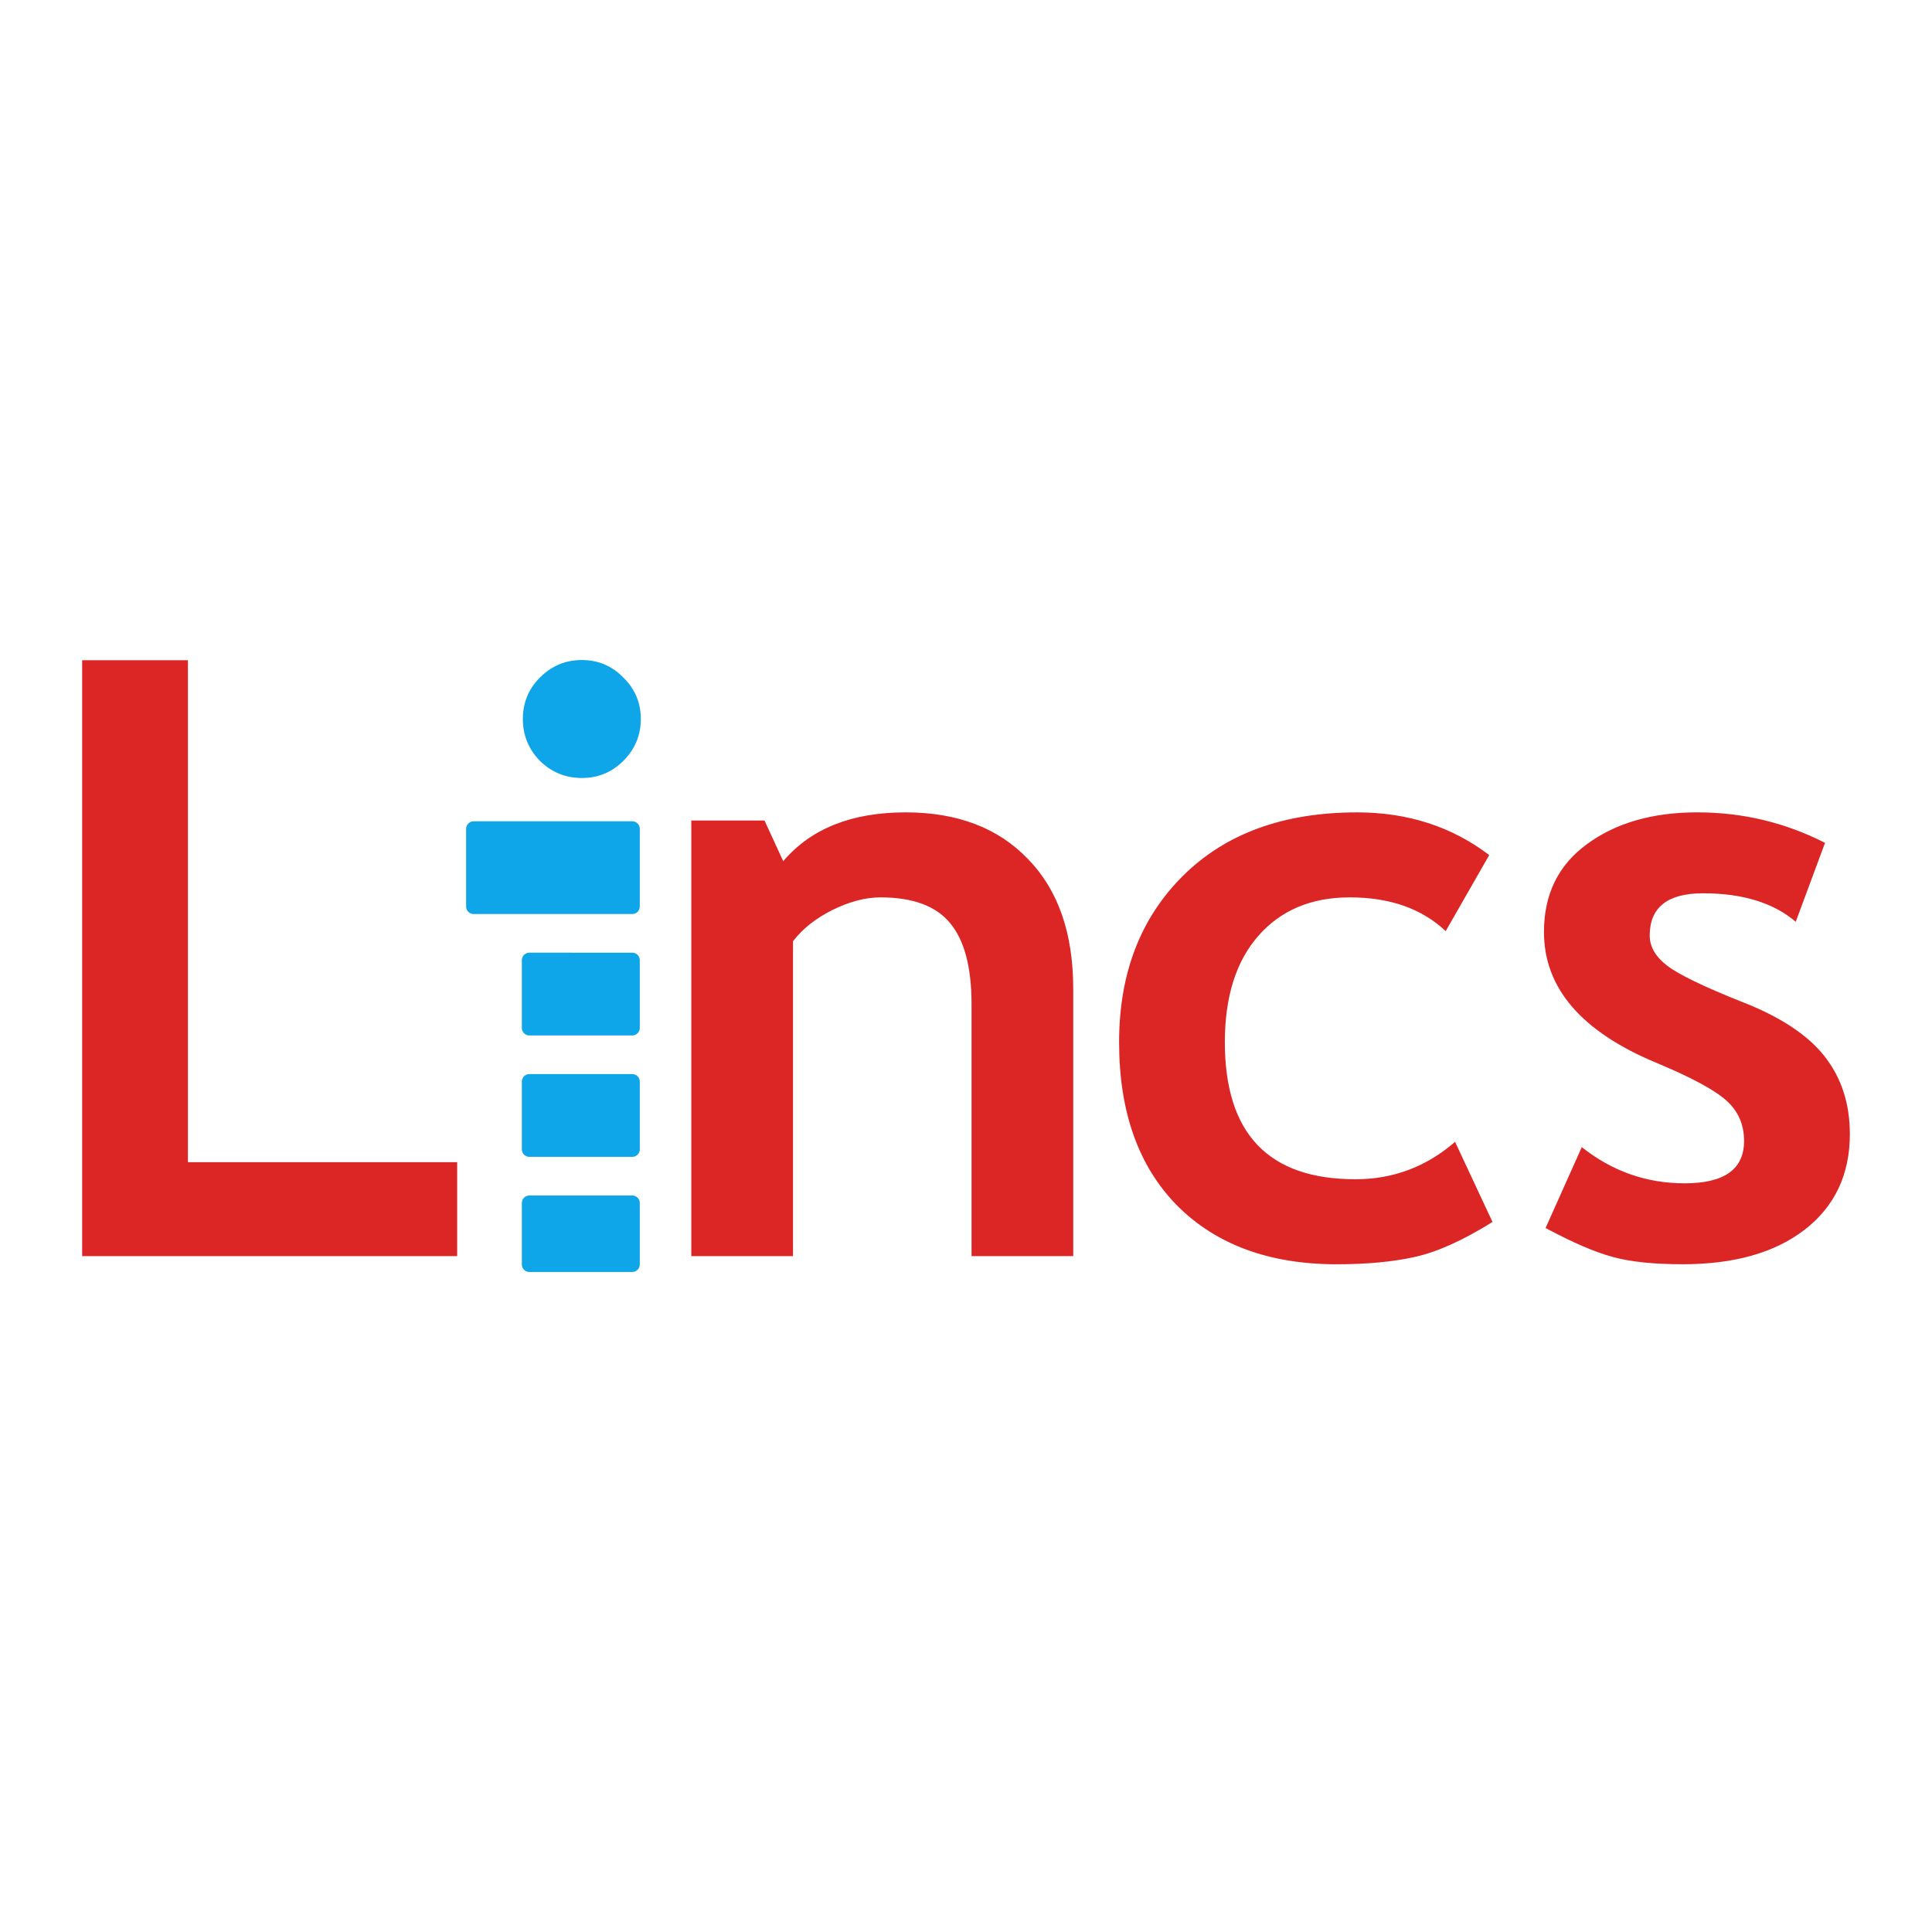 <?xml version="1.0" encoding="UTF-8" standalone="no"?>
<!-- Created with Inkscape (http://www.inkscape.org/) -->

<svg
   width="180mm"
   height="180mm"
   viewBox="0 0 180 180"
   version="1.1"
   id="svg1"
   sodipodi:docname="Lincs-logo.svg"
   inkscape:version="1.3 (0e150ed6c4, 2023-07-21)"
   xmlns:inkscape="http://www.inkscape.org/namespaces/inkscape"
   xmlns:sodipodi="http://sodipodi.sourceforge.net/DTD/sodipodi-0.dtd"
   xmlns="http://www.w3.org/2000/svg"
   xmlns:svg="http://www.w3.org/2000/svg">
  <rect x="0" y="0" width="180" height="180" fill="#333333" stroke="none"/>
  <sodipodi:namedview
     id="namedview1"
     pagecolor="#ffffff"
     bordercolor="#000000"
     borderopacity="0.25"
     inkscape:showpageshadow="2"
     inkscape:pageopacity="0.0"
     inkscape:pagecheckerboard="0"
     inkscape:deskcolor="#d1d1d1"
     inkscape:document-units="mm"
     inkscape:zoom="0.25197127"
     inkscape:cx="-424.65159"
     inkscape:cy="567.52502"
     inkscape:window-width="1920"
     inkscape:window-height="1009"
     inkscape:window-x="-8"
     inkscape:window-y="-8"
     inkscape:window-maximized="1"
     inkscape:current-layer="layer1">
    <inkscape:page
       x="-290.304"
       y="200.56"
       width="180"
       height="180"
       id="page22"
       margin="0"
       bleed="0"
       inkscape:export-filename="Page 5.png"
       inkscape:export-xdpi="96"
       inkscape:export-ydpi="96" />
    <inkscape:page
       x="-290.304"
       y="0"
       width="180"
       height="180"
       id="page23"
       margin="0"
       bleed="0" />
    <inkscape:page
       x="-290.304"
       y="413.996"
       width="180"
       height="180"
       id="page24"
       margin="0"
       bleed="0" />
    <inkscape:page
       x="0"
       y="413.996"
       width="180"
       height="177.458"
       id="page25"
       margin="0"
       bleed="0" />
    <inkscape:page
       x="0"
       y="0"
       width="180"
       height="180"
       id="page26"
       margin="0"
       bleed="0" />
    <inkscape:page
       x="0"
       y="200.56"
       width="180"
       height="180"
       id="page27" />
    <inkscape:page
       x="-290.304"
       y="-208.436"
       width="180"
       height="180"
       id="page28"
       margin="0"
       bleed="0" />
    <inkscape:page
       x="2.1"
       y="-208.436"
       width="180"
       height="180"
       id="page29"
       margin="0"
       bleed="0" />
  </sodipodi:namedview>
  <defs
     id="defs1" />
  <g
     inkscape:label="Layer 1"
     inkscape:groupmode="layer"
     id="layer1"
     transform="translate(248.373,219.461)">
    <g
       id="g24"
       transform="translate(0.518,3.572)"
       style="stroke:none">
      <rect
         style="fill:#facc15;fill-opacity:1;stroke:none;stroke-width:1.4;stroke-linecap:round;stroke-linejoin:round;stroke-dasharray:none;stroke-opacity:1;paint-order:markers fill stroke"
         id="rect24"
         width="180"
         height="180"
         x="-539.196"
         y="-22.473" />
      <path
         style="font-weight:bold;font-size:77.611px;font-family:'Trebuchet MS';-inkscape-font-specification:'Trebuchet MS Bold';letter-spacing:-0.661px;word-spacing:0px;fill:#22c55e;fill-opacity:1;stroke:none;stroke-width:0.265;stroke-dasharray:none;stroke-opacity:1"
         d="m -531.541,94.557 v -33.999 -21.519 h 9.853 v 46.764 h 25.087 v 8.754 h -14.27 z m 82.863,0 v -23.458 c 0,-3.461 -0.67,-5.988 -2.008,-7.579 -1.314,-1.592 -3.474,-2.387 -6.48,-2.387 -1.39,0 -2.88,0.392 -4.472,1.175 -1.566,0.783 -2.792,1.756 -3.676,2.918 v 29.332 h -9.474 v -40.587 h 6.821 l 1.743,3.79 c 2.577,-3.032 6.379,-4.548 11.407,-4.548 4.825,0 8.628,1.453 11.407,4.358 2.804,2.88 4.206,6.91 4.206,12.089 v 24.898 z m 48.231,-37.895 -4.055,7.087 c -2.223,-2.097 -5.204,-3.145 -8.943,-3.145 -3.587,0 -6.43,1.2 -8.527,3.6 -2.072,2.375 -3.107,5.672 -3.107,9.891 0,8.514 4.055,12.771 12.165,12.771 3.512,0 6.607,-1.162 9.285,-3.486 l 3.486,7.466 c -2.754,1.718 -5.166,2.804 -7.238,3.259 -2.046,0.455 -4.472,0.682 -7.276,0.682 -6.265,0 -11.217,-1.819 -14.855,-5.457 -3.613,-3.663 -5.419,-8.741 -5.419,-15.234 0,-6.392 1.983,-11.558 5.95,-15.499 3.966,-3.941 9.373,-5.912 16.22,-5.912 4.724,0 8.83,1.326 12.316,3.979 z m 5.249,34.751 3.373,-7.541 c 2.83,2.248 6.025,3.373 9.588,3.373 3.689,0 5.533,-1.314 5.533,-3.941 0,-1.541 -0.556,-2.804 -1.667,-3.79 -1.112,-0.985 -3.272,-2.147 -6.48,-3.486 -6.998,-2.905 -10.497,-6.973 -10.497,-12.203 0,-3.512 1.339,-6.24 4.017,-8.186 2.678,-1.971 6.101,-2.956 10.27,-2.956 4.219,0 8.186,0.947 11.899,2.842 l -2.729,7.352 c -2.072,-1.768 -4.952,-2.653 -8.64,-2.653 -3.31,0 -4.964,1.314 -4.964,3.941 0,1.036 0.543,1.971 1.63,2.804 1.086,0.834 3.411,1.958 6.973,3.373 3.562,1.39 6.127,3.082 7.693,5.078 1.566,1.996 2.35,4.409 2.35,7.238 0,3.764 -1.402,6.733 -4.206,8.906 -2.779,2.147 -6.569,3.221 -11.369,3.221 -2.703,0 -4.876,-0.227 -6.518,-0.682 -1.617,-0.429 -3.701,-1.326 -6.253,-2.691 z"
         id="text1-0"
         aria-label="Lincs"
         sodipodi:nodetypes="ccccccccccscscccccccscsccccscsscccscssscccssscscsccssscsscscc" />
      <g
         id="g2-7"
         transform="translate(-517.266,204.39)"
         style="fill:#dc2626;fill-opacity:1;stroke:#ef4444;stroke-opacity:1">
        <path
           d="m 22.198,-150.702 v 7.24 h 14.779 v -7.24 z m 5.191,12.24 v 3.734 2.578 h 9.588 v -6.311 z m 0,11.311 v 0.627 5.684 h 9.588 v -6.311 z m 0,11.311 v 5.725 h 9.588 v -5.725 z"
           style="font-weight:bold;font-size:77.611px;font-family:'Trebuchet MS';-inkscape-font-specification:'Trebuchet MS Bold';letter-spacing:-0.661px;word-spacing:0px;fill:#dc2626;fill-opacity:1;stroke:#dc2626;stroke-width:1.4;stroke-linecap:round;stroke-linejoin:round;stroke-dasharray:none;stroke-opacity:1;paint-order:markers fill stroke"
           id="path17-6"
           sodipodi:nodetypes="cccccccccccccccccccccc" />
        <path
           style="font-weight:bold;font-size:77.611px;font-family:'Trebuchet MS';-inkscape-font-specification:'Trebuchet MS Bold';letter-spacing:-0.661px;word-spacing:0px;fill:#dc2626;fill-opacity:1;stroke:#ef4444;stroke-width:0.265;stroke-dasharray:none;stroke-opacity:1"
           d="m 32.278,-166.429 c 1.516,0 2.804,0.543 3.865,1.63 1.086,1.061 1.63,2.35 1.63,3.865 0,1.516 -0.543,2.817 -1.63,3.903 -1.061,1.061 -2.35,1.592 -3.865,1.592 -1.516,0 -2.817,-0.531 -3.903,-1.592 -1.061,-1.086 -1.592,-2.387 -1.592,-3.903 0,-1.516 0.531,-2.804 1.592,-3.865 1.086,-1.086 2.387,-1.63 3.903,-1.63 z"
           id="path1-7-6"
           sodipodi:nodetypes="scssscsss" />
      </g>
    </g>
    <g
       id="g24-9"
       transform="translate(290.823,3.572)"
       style="stroke:none">
      <rect
         style="fill:#22c55e;fill-opacity:1;stroke:none;stroke-width:1.4;stroke-linecap:round;stroke-linejoin:round;stroke-dasharray:none;stroke-opacity:1;paint-order:markers fill stroke"
         id="rect24-1"
         width="180"
         height="180"
         x="-539.196"
         y="-22.473" />
      <path
         style="font-weight:bold;font-size:77.611px;font-family:'Trebuchet MS';-inkscape-font-specification:'Trebuchet MS Bold';letter-spacing:-0.661px;word-spacing:0px;fill:#facc15;fill-opacity:1;stroke:none;stroke-width:0.265;stroke-dasharray:none;stroke-opacity:1"
         d="m -531.541,94.557 v -33.999 -21.519 h 9.853 v 46.764 h 25.087 v 8.754 h -14.27 z m 82.863,0 v -23.458 c 0,-3.461 -0.67,-5.988 -2.008,-7.579 -1.314,-1.592 -3.474,-2.387 -6.48,-2.387 -1.39,0 -2.88,0.392 -4.472,1.175 -1.566,0.783 -2.792,1.756 -3.676,2.918 v 29.332 h -9.474 v -40.587 h 6.821 l 1.743,3.79 c 2.577,-3.032 6.379,-4.548 11.407,-4.548 4.825,0 8.628,1.453 11.407,4.358 2.804,2.88 4.206,6.91 4.206,12.089 v 24.898 z m 48.231,-37.895 -4.055,7.087 c -2.223,-2.097 -5.204,-3.145 -8.943,-3.145 -3.587,0 -6.43,1.2 -8.527,3.6 -2.072,2.375 -3.107,5.672 -3.107,9.891 0,8.514 4.055,12.771 12.165,12.771 3.512,0 6.607,-1.162 9.285,-3.486 l 3.486,7.466 c -2.754,1.718 -5.166,2.804 -7.238,3.259 -2.046,0.455 -4.472,0.682 -7.276,0.682 -6.265,0 -11.217,-1.819 -14.855,-5.457 -3.613,-3.663 -5.419,-8.741 -5.419,-15.234 0,-6.392 1.983,-11.558 5.95,-15.499 3.966,-3.941 9.373,-5.912 16.22,-5.912 4.724,0 8.83,1.326 12.316,3.979 z m 5.249,34.751 3.373,-7.541 c 2.83,2.248 6.025,3.373 9.588,3.373 3.689,0 5.533,-1.314 5.533,-3.941 0,-1.541 -0.556,-2.804 -1.667,-3.79 -1.112,-0.985 -3.272,-2.147 -6.48,-3.486 -6.998,-2.905 -10.497,-6.973 -10.497,-12.203 0,-3.512 1.339,-6.24 4.017,-8.186 2.678,-1.971 6.101,-2.956 10.27,-2.956 4.219,0 8.186,0.947 11.899,2.842 l -2.729,7.352 c -2.072,-1.768 -4.952,-2.653 -8.64,-2.653 -3.31,0 -4.964,1.314 -4.964,3.941 0,1.036 0.543,1.971 1.63,2.804 1.086,0.834 3.411,1.958 6.973,3.373 3.562,1.39 6.127,3.082 7.693,5.078 1.566,1.996 2.35,4.409 2.35,7.238 0,3.764 -1.402,6.733 -4.206,8.906 -2.779,2.147 -6.569,3.221 -11.369,3.221 -2.703,0 -4.876,-0.227 -6.518,-0.682 -1.617,-0.429 -3.701,-1.326 -6.253,-2.691 z"
         id="text1-0-7"
         aria-label="Lincs"
         sodipodi:nodetypes="ccccccccccscscccccccscsccccscsscccscssscccssscscsccssscsscscc" />
      <g
         id="g2-7-3"
         transform="translate(-517.266,204.39)"
         style="fill:#dc2626;fill-opacity:1;stroke:#dc2626;stroke-opacity:1">
        <path
           d="m 22.198,-150.702 v 7.24 h 14.779 v -7.24 z m 5.191,12.24 v 3.734 2.578 h 9.588 v -6.311 z m 0,11.311 v 0.627 5.684 h 9.588 v -6.311 z m 0,11.311 v 5.725 h 9.588 v -5.725 z"
           style="font-weight:bold;font-size:77.611px;font-family:'Trebuchet MS';-inkscape-font-specification:'Trebuchet MS Bold';letter-spacing:-0.661px;word-spacing:0px;fill:#dc2626;fill-opacity:1;stroke:#dc2626;stroke-width:1.4;stroke-linecap:round;stroke-linejoin:round;stroke-dasharray:none;stroke-opacity:1;paint-order:markers fill stroke"
           id="path17-6-5"
           sodipodi:nodetypes="cccccccccccccccccccccc" />
        <path
           style="font-weight:bold;font-size:77.611px;font-family:'Trebuchet MS';-inkscape-font-specification:'Trebuchet MS Bold';letter-spacing:-0.661px;word-spacing:0px;fill:#dc2626;fill-opacity:1;stroke:#dc2626;stroke-width:0.265;stroke-dasharray:none;stroke-opacity:1"
           d="m 32.278,-167.487 c 1.516,0 2.804,0.543 3.865,1.63 1.086,1.061 1.63,2.35 1.63,3.865 0,1.516 -0.543,2.817 -1.63,3.903 -1.061,1.061 -2.35,1.592 -3.865,1.592 -1.516,0 -2.817,-0.531 -3.903,-1.592 -1.061,-1.086 -1.592,-2.387 -1.592,-3.903 0,-1.516 0.531,-2.804 1.592,-3.865 1.086,-1.086 2.387,-1.63 3.903,-1.63 z"
           id="path1-7-6-0"
           sodipodi:nodetypes="scssscsss" />
      </g>
    </g>
    <rect
       style="fill:#dc2626;fill-opacity:1;stroke:none;stroke-width:1.4;stroke-linecap:round;stroke-linejoin:round;stroke-dasharray:none;stroke-opacity:1;paint-order:markers fill stroke"
       id="rect23"
       width="180"
       height="180"
       x="-538.677"
       y="-219.461" />
    <path
       d="m 104.5,-111.202 c -59.347,145.854 -59.347,145.854 0,0 z"
       style="fill:#ffffff;stroke-width:0.265"
       id="path19"
       sodipodi:nodetypes="ccc" />
    <g
       id="g24-2-1"
       transform="translate(290.823,215.737)">
      <rect
         style="fill:#000000;fill-opacity:1;stroke:none;stroke-width:1.4;stroke-linecap:round;stroke-linejoin:round;stroke-dasharray:none;stroke-opacity:1;paint-order:markers fill stroke"
         id="rect25"
         width="180"
         height="177.457"
         x="-539.196"
         y="-21.202" />
      <path
         style="font-weight:bold;font-size:77.611px;font-family:'Trebuchet MS';-inkscape-font-specification:'Trebuchet MS Bold';letter-spacing:-0.661px;word-spacing:0px;fill:#ffffff;fill-opacity:1;stroke:none;stroke-width:0.265;stroke-dasharray:none;stroke-opacity:1"
         d="m -531.541,94.557 v -33.999 -21.519 h 9.853 v 46.764 h 25.087 v 8.754 h -14.27 z m 82.863,0 v -23.458 c 0,-3.461 -0.67,-5.988 -2.008,-7.579 -1.314,-1.592 -3.474,-2.387 -6.48,-2.387 -1.39,0 -2.88,0.392 -4.472,1.175 -1.566,0.783 -2.792,1.756 -3.676,2.918 v 29.332 h -9.474 v -40.587 h 6.821 l 1.743,3.79 c 2.577,-3.032 6.379,-4.548 11.407,-4.548 4.825,0 8.628,1.453 11.407,4.358 2.804,2.88 4.206,6.91 4.206,12.089 v 24.898 z m 48.231,-37.895 -4.055,7.087 c -2.223,-2.097 -5.204,-3.145 -8.943,-3.145 -3.587,0 -6.43,1.2 -8.527,3.6 -2.072,2.375 -3.107,5.672 -3.107,9.891 0,8.514 4.055,12.771 12.165,12.771 3.512,0 6.607,-1.162 9.285,-3.486 l 3.486,7.466 c -2.754,1.718 -5.166,2.804 -7.238,3.259 -2.046,0.455 -4.472,0.682 -7.276,0.682 -6.265,0 -11.217,-1.819 -14.855,-5.457 -3.613,-3.663 -5.419,-8.741 -5.419,-15.234 0,-6.392 1.983,-11.558 5.95,-15.499 3.966,-3.941 9.373,-5.912 16.22,-5.912 4.724,0 8.83,1.326 12.316,3.979 z m 5.249,34.751 3.373,-7.541 c 2.83,2.248 6.025,3.373 9.588,3.373 3.689,0 5.533,-1.314 5.533,-3.941 0,-1.541 -0.556,-2.804 -1.667,-3.79 -1.112,-0.985 -3.272,-2.147 -6.48,-3.486 -6.998,-2.905 -10.497,-6.973 -10.497,-12.203 0,-3.512 1.339,-6.24 4.017,-8.186 2.678,-1.971 6.101,-2.956 10.27,-2.956 4.219,0 8.186,0.947 11.899,2.842 l -2.729,7.352 c -2.072,-1.768 -4.952,-2.653 -8.64,-2.653 -3.31,0 -4.964,1.314 -4.964,3.941 0,1.036 0.543,1.971 1.63,2.804 1.086,0.834 3.411,1.958 6.973,3.373 3.562,1.39 6.127,3.082 7.693,5.078 1.566,1.996 2.35,4.409 2.35,7.238 0,3.764 -1.402,6.733 -4.206,8.906 -2.779,2.147 -6.569,3.221 -11.369,3.221 -2.703,0 -4.876,-0.227 -6.518,-0.682 -1.617,-0.429 -3.701,-1.326 -6.253,-2.691 z"
         id="text1-0-9-0"
         aria-label="Lincs"
         sodipodi:nodetypes="ccccccccccscscccccccscsccccscsscccscssscccssscscsccssscsscscc" />
      <g
         id="g2-7-1-9"
         transform="translate(-517.266,204.39)"
         style="fill:#707070;fill-opacity:1;stroke:#ffffff;stroke-opacity:1">
        <path
           d="m 22.198,-150.702 v 7.24 h 14.779 v -7.24 z m 5.191,12.24 v 3.734 2.578 h 9.588 v -6.311 z m 0,11.311 v 0.627 5.684 h 9.588 v -6.311 z m 0,11.311 v 5.725 h 9.588 v -5.725 z"
           style="font-weight:bold;font-size:77.611px;font-family:'Trebuchet MS';-inkscape-font-specification:'Trebuchet MS Bold';letter-spacing:-0.661px;word-spacing:0px;fill:#707070;fill-opacity:0;stroke:#ffffff;stroke-width:2;stroke-linecap:round;stroke-linejoin:round;stroke-dasharray:none;stroke-opacity:1;paint-order:markers fill stroke"
           id="path17-6-2-6"
           sodipodi:nodetypes="cccccccccccccccccccccc" />
        <path
           style="font-weight:bold;font-size:77.611px;font-family:'Trebuchet MS';-inkscape-font-specification:'Trebuchet MS Bold';letter-spacing:-0.661px;word-spacing:0px;fill:#707070;fill-opacity:0;stroke:#ffffff;stroke-width:2;stroke-dasharray:none;stroke-opacity:1"
           d="m 32.278,-166.429 c 1.516,0 2.804,0.543 3.865,1.63 1.086,1.061 1.63,2.35 1.63,3.865 0,1.516 -0.543,2.817 -1.63,3.903 -1.061,1.061 -2.35,1.592 -3.865,1.592 -1.516,0 -2.817,-0.531 -3.903,-1.592 -1.061,-1.086 -1.592,-2.387 -1.592,-3.903 0,-1.516 0.531,-2.804 1.592,-3.865 1.086,-1.086 2.387,-1.63 3.903,-1.63 z"
           id="path1-7-6-7-4"
           sodipodi:nodetypes="scssscsss" />
      </g>
    </g>
    <g
       id="g24-2"
       transform="translate(-5.5812327e-7,213.436)">
      <path
         style="font-weight:bold;font-size:77.611px;font-family:'Trebuchet MS';-inkscape-font-specification:'Trebuchet MS Bold';letter-spacing:-0.661px;word-spacing:0px;stroke:none;stroke-width:0.265;stroke-dasharray:none;stroke-opacity:1"
         d="m -531.541,94.557 v -33.999 -21.519 h 9.853 v 46.764 h 25.087 v 8.754 h -14.27 z m 82.863,0 v -23.458 c 0,-3.461 -0.67,-5.988 -2.008,-7.579 -1.314,-1.592 -3.474,-2.387 -6.48,-2.387 -1.39,0 -2.88,0.392 -4.472,1.175 -1.566,0.783 -2.792,1.756 -3.676,2.918 v 29.332 h -9.474 v -40.587 h 6.821 l 1.743,3.79 c 2.577,-3.032 6.379,-4.548 11.407,-4.548 4.825,0 8.628,1.453 11.407,4.358 2.804,2.88 4.206,6.91 4.206,12.089 v 24.898 z m 48.231,-37.895 -4.055,7.087 c -2.223,-2.097 -5.204,-3.145 -8.943,-3.145 -3.587,0 -6.43,1.2 -8.527,3.6 -2.072,2.375 -3.107,5.672 -3.107,9.891 0,8.514 4.055,12.771 12.165,12.771 3.512,0 6.607,-1.162 9.285,-3.486 l 3.486,7.466 c -2.754,1.718 -5.166,2.804 -7.238,3.259 -2.046,0.455 -4.472,0.682 -7.276,0.682 -6.265,0 -11.217,-1.819 -14.855,-5.457 -3.613,-3.663 -5.419,-8.741 -5.419,-15.234 0,-6.392 1.983,-11.558 5.95,-15.499 3.966,-3.941 9.373,-5.912 16.22,-5.912 4.724,0 8.83,1.326 12.316,3.979 z m 5.249,34.751 3.373,-7.541 c 2.83,2.248 6.025,3.373 9.588,3.373 3.689,0 5.533,-1.314 5.533,-3.941 0,-1.541 -0.556,-2.804 -1.667,-3.79 -1.112,-0.985 -3.272,-2.147 -6.48,-3.486 -6.998,-2.905 -10.497,-6.973 -10.497,-12.203 0,-3.512 1.339,-6.24 4.017,-8.186 2.678,-1.971 6.101,-2.956 10.27,-2.956 4.219,0 8.186,0.947 11.899,2.842 l -2.729,7.352 c -2.072,-1.768 -4.952,-2.653 -8.64,-2.653 -3.31,0 -4.964,1.314 -4.964,3.941 0,1.036 0.543,1.971 1.63,2.804 1.086,0.834 3.411,1.958 6.973,3.373 3.562,1.39 6.127,3.082 7.693,5.078 1.566,1.996 2.35,4.409 2.35,7.238 0,3.764 -1.402,6.733 -4.206,8.906 -2.779,2.147 -6.569,3.221 -11.369,3.221 -2.703,0 -4.876,-0.227 -6.518,-0.682 -1.617,-0.429 -3.701,-1.326 -6.253,-2.691 z"
         id="text1-0-9"
         aria-label="Lincs"
         sodipodi:nodetypes="ccccccccccscscccccccscsccccscsscccscssscccssscscsccssscsscscc" />
      <g
         id="g2-7-1"
         transform="translate(-517.266,204.39)"
         style="fill:#dc2626;fill-opacity:1">
        <path
           d="m 22.198,-150.702 v 7.24 h 14.779 v -7.24 z m 5.191,12.24 v 3.734 2.578 h 9.588 v -6.311 z m 0,11.311 v 0.627 5.684 h 9.588 v -6.311 z m 0,11.311 v 5.725 h 9.588 v -5.725 z"
           style="font-weight:bold;font-size:77.611px;font-family:'Trebuchet MS';-inkscape-font-specification:'Trebuchet MS Bold';letter-spacing:-0.661px;word-spacing:0px;fill:#dc2626;fill-opacity:1;stroke:#dc2626;stroke-width:1.4;stroke-linecap:round;stroke-linejoin:round;stroke-dasharray:none;stroke-opacity:1;paint-order:markers fill stroke"
           id="path17-6-2"
           sodipodi:nodetypes="cccccccccccccccccccccc" />
        <path
           style="font-weight:bold;font-size:77.611px;font-family:'Trebuchet MS';-inkscape-font-specification:'Trebuchet MS Bold';letter-spacing:-0.661px;word-spacing:0px;fill:#dc2626;fill-opacity:1;stroke:none;stroke-width:0.265;stroke-dasharray:none;stroke-opacity:1"
           d="m 32.278,-166.429 c 1.516,0 2.804,0.543 3.865,1.63 1.086,1.061 1.63,2.35 1.63,3.865 0,1.516 -0.543,2.817 -1.63,3.903 -1.061,1.061 -2.35,1.592 -3.865,1.592 -1.516,0 -2.817,-0.531 -3.903,-1.592 -1.061,-1.086 -1.592,-2.387 -1.592,-3.903 0,-1.516 0.531,-2.804 1.592,-3.865 1.086,-1.086 2.387,-1.63 3.903,-1.63 z"
           id="path1-7-6-7"
           sodipodi:nodetypes="scssscsss" />
        <path
           d="m 22.198,-131.093 v 5 z"
           style="fill:#dc2626;fill-opacity:1;stroke-width:0.239"
           id="path14-8-4"
           sodipodi:nodetypes="ccc" />
      </g>
    </g>
    <g
       id="g23"
       transform="translate(-1.49,-3.941)">
      <path
         style="font-weight:bold;font-size:77.611px;font-family:'Trebuchet MS';-inkscape-font-specification:'Trebuchet MS Bold';letter-spacing:-0.661px;word-spacing:0px;fill:#ffffff;fill-opacity:1;stroke:none;stroke-width:0.265;stroke-dasharray:none;stroke-opacity:1"
         d="m -529.533,-98.424 v -16.999 -8.5 -8.5 -21.519 h 9.853 v 46.764 h 25.087 v 8.754 h -14.27 z m 82.863,0 V -121.882 c 0,-3.461 -0.67,-5.988 -2.008,-7.579 -1.314,-1.592 -3.474,-2.387 -6.48,-2.387 -1.39,0 -2.88,0.392 -4.472,1.175 -1.566,0.783 -2.792,1.756 -3.676,2.918 v 29.332 h -9.474 v -40.587 h 6.821 l 1.743,3.79 c 2.577,-3.032 6.379,-4.548 11.407,-4.548 4.825,0 8.628,1.453 11.407,4.358 2.804,2.88 4.206,6.91 4.206,12.089 v 24.898 z m 48.231,-37.895 -4.055,7.087 c -2.223,-2.097 -5.204,-3.145 -8.943,-3.145 -3.587,0 -6.43,1.2 -8.527,3.6 -2.072,2.375 -3.107,5.672 -3.107,9.891 0,8.514 4.055,12.771 12.165,12.771 3.512,0 6.607,-1.162 9.285,-3.486 l 3.486,7.466 c -2.754,1.718 -5.166,2.804 -7.238,3.259 -2.046,0.455 -4.472,0.682 -7.276,0.682 -6.265,0 -11.217,-1.819 -14.855,-5.457 -3.613,-3.663 -5.419,-8.741 -5.419,-15.234 0,-6.392 1.983,-11.558 5.95,-15.499 3.966,-3.941 9.373,-5.912 16.22,-5.912 4.724,0 8.83,1.326 12.316,3.979 z m 5.249,34.751 3.373,-7.541 c 2.83,2.248 6.025,3.373 9.588,3.373 3.689,0 5.533,-1.314 5.533,-3.941 0,-1.541 -0.556,-2.804 -1.667,-3.79 -1.112,-0.985 -3.272,-2.147 -6.48,-3.486 -6.998,-2.905 -10.497,-6.973 -10.497,-12.203 0,-3.512 1.339,-6.24 4.017,-8.186 2.678,-1.971 6.101,-2.956 10.27,-2.956 4.219,0 8.186,0.947 11.899,2.842 l -2.729,7.352 c -2.072,-1.768 -4.952,-2.653 -8.64,-2.653 -3.31,0 -4.964,1.314 -4.964,3.941 0,1.036 0.543,1.971 1.63,2.804 1.086,0.834 3.411,1.958 6.973,3.373 3.562,1.39 6.127,3.082 7.693,5.078 1.566,1.996 2.35,4.409 2.35,7.238 0,3.764 -1.402,6.733 -4.206,8.906 -2.779,2.147 -6.569,3.221 -11.369,3.221 -2.703,0 -4.876,-0.227 -6.518,-0.682 -1.617,-0.429 -3.701,-1.326 -6.253,-2.691 z"
         id="text1-0-1"
         aria-label="Lincs"
         sodipodi:nodetypes="ccccccccccccscscccccccscsccccscsscccscssscccssscscsccssscsscscc" />
      <g
         id="g2-7-2"
         transform="translate(-515.257,11.409)"
         style="fill:#facc15;fill-opacity:1;stroke:#facc15;stroke-opacity:1">
        <path
           d="m 22.198,-150.702 v 7.24 h 14.779 v -7.24 z m 5.191,12.24 v 3.734 2.578 h 9.588 v -6.311 z m 0,11.311 v 0.627 5.684 h 9.588 v -6.311 z m 0,11.311 v 5.725 h 9.588 v -5.725 z"
           style="font-weight:bold;font-size:77.611px;font-family:'Trebuchet MS';-inkscape-font-specification:'Trebuchet MS Bold';letter-spacing:-0.661px;word-spacing:0px;fill:#facc15;fill-opacity:1;stroke:#facc15;stroke-width:1.4;stroke-linecap:round;stroke-linejoin:round;stroke-dasharray:none;stroke-opacity:1;paint-order:markers fill stroke"
           id="path17-6-3"
           sodipodi:nodetypes="cccccccccccccccccccccc" />
        <path
           style="font-weight:bold;font-size:77.611px;font-family:'Trebuchet MS';-inkscape-font-specification:'Trebuchet MS Bold';letter-spacing:-0.661px;word-spacing:0px;fill:#facc15;fill-opacity:1;stroke:#facc15;stroke-width:0.265;stroke-dasharray:none;stroke-opacity:1"
           d="m 32.278,-166.429 c 1.516,0 2.804,0.543 3.865,1.63 1.086,1.061 1.63,2.35 1.63,3.865 0,1.516 -0.543,2.817 -1.63,3.903 -1.061,1.061 -2.35,1.592 -3.865,1.592 -1.516,0 -2.817,-0.531 -3.903,-1.592 -1.061,-1.086 -1.592,-2.387 -1.592,-3.903 0,-1.516 0.531,-2.804 1.592,-3.865 1.086,-1.086 2.387,-1.63 3.903,-1.63 z"
           id="path1-7-6-1"
           sodipodi:nodetypes="scssscsss" />
      </g>
    </g>
    <rect
       style="fill:#06b6d4;fill-opacity:1;stroke:none;stroke-width:1.4;stroke-linecap:round;stroke-linejoin:round;stroke-dasharray:none;stroke-opacity:1;paint-order:markers fill stroke"
       id="rect23-1"
       width="180"
       height="180"
       x="-538.677"
       y="-427.897" />
    <g
       id="g23-88"
       transform="translate(-1.49,-212.376)">
      <path
         style="font-weight:bold;font-size:77.611px;font-family:'Trebuchet MS';-inkscape-font-specification:'Trebuchet MS Bold';letter-spacing:-0.661px;word-spacing:0px;fill:#ffffff;fill-opacity:1;stroke:none;stroke-width:0.265;stroke-dasharray:none;stroke-opacity:1"
         d="m -529.533,-98.424 v -33.999 -21.519 h 9.853 v 46.764 h 25.087 v 8.754 h -7.135 -7.135 z m 82.863,0 V -121.882 c 0,-3.461 -0.67,-5.988 -2.008,-7.579 -1.314,-1.592 -3.474,-2.387 -6.48,-2.387 -1.39,0 -2.88,0.392 -4.472,1.175 -1.566,0.783 -2.792,1.756 -3.676,2.918 v 29.332 h -9.474 v -40.587 h 6.821 l 1.743,3.79 c 2.577,-3.032 6.379,-4.548 11.407,-4.548 4.825,0 8.628,1.453 11.407,4.358 2.804,2.88 4.206,6.91 4.206,12.089 v 24.898 z m 48.231,-37.895 -4.055,7.087 c -2.223,-2.097 -5.204,-3.145 -8.943,-3.145 -3.587,0 -6.43,1.2 -8.527,3.6 -2.072,2.375 -3.107,5.672 -3.107,9.891 0,8.514 4.055,12.771 12.165,12.771 3.512,0 6.607,-1.162 9.285,-3.486 l 3.486,7.466 c -2.754,1.718 -5.166,2.804 -7.238,3.259 -2.046,0.455 -4.472,0.682 -7.276,0.682 -6.265,0 -11.217,-1.819 -14.855,-5.457 -3.613,-3.663 -5.419,-8.741 -5.419,-15.234 0,-6.392 1.983,-11.558 5.95,-15.499 3.966,-3.941 9.373,-5.912 16.22,-5.912 4.724,0 8.83,1.326 12.316,3.979 z m 5.249,34.751 3.373,-7.541 c 2.83,2.248 6.025,3.373 9.588,3.373 3.689,0 5.533,-1.314 5.533,-3.941 0,-1.541 -0.556,-2.804 -1.667,-3.79 -1.112,-0.985 -3.272,-2.147 -6.48,-3.486 -6.998,-2.905 -10.497,-6.973 -10.497,-12.203 0,-3.512 1.339,-6.24 4.017,-8.186 2.678,-1.971 6.101,-2.956 10.27,-2.956 4.219,0 8.186,0.947 11.899,2.842 l -2.729,7.352 c -2.072,-1.768 -4.952,-2.653 -8.64,-2.653 -3.31,0 -4.964,1.314 -4.964,3.941 0,1.036 0.543,1.971 1.63,2.804 1.086,0.834 3.411,1.958 6.973,3.373 3.562,1.39 6.127,3.082 7.693,5.078 1.566,1.996 2.35,4.409 2.35,7.238 0,3.764 -1.402,6.733 -4.206,8.906 -2.779,2.147 -6.569,3.221 -11.369,3.221 -2.703,0 -4.876,-0.227 -6.518,-0.682 -1.617,-0.429 -3.701,-1.326 -6.253,-2.691 z"
         id="text1-0-1-1"
         aria-label="Lincs"
         sodipodi:nodetypes="cccccccccccscscccccccscsccccscsscccscssscccssscscsccssscsscscc" />
      <g
         id="g2-7-2-5"
         transform="translate(-515.257,11.409)"
         style="fill:#facc15;fill-opacity:1;stroke:#facc15;stroke-opacity:1">
        <path
           d="m 22.198,-150.702 v 7.24 h 14.779 v -7.24 z m 5.191,12.24 v 3.734 2.578 h 9.588 v -6.311 z m 0,11.311 v 0.627 5.684 h 9.588 v -6.311 z m 0,11.311 v 5.725 h 9.588 v -5.725 z"
           style="font-weight:bold;font-size:77.611px;font-family:'Trebuchet MS';-inkscape-font-specification:'Trebuchet MS Bold';letter-spacing:-0.661px;word-spacing:0px;fill:#facc15;fill-opacity:1;stroke:#facc15;stroke-width:1.4;stroke-linecap:round;stroke-linejoin:round;stroke-dasharray:none;stroke-opacity:1;paint-order:markers fill stroke"
           id="path17-6-3-08"
           sodipodi:nodetypes="cccccccccccccccccccccc" />
        <path
           style="font-weight:bold;font-size:77.611px;font-family:'Trebuchet MS';-inkscape-font-specification:'Trebuchet MS Bold';letter-spacing:-0.661px;word-spacing:0px;fill:#facc15;fill-opacity:1;stroke:#facc15;stroke-width:0.265;stroke-dasharray:none;stroke-opacity:1"
           d="m 32.278,-166.429 c 1.516,0 2.804,0.543 3.865,1.63 1.086,1.061 1.63,2.35 1.63,3.865 0,1.516 -0.543,2.817 -1.63,3.903 -1.061,1.061 -2.35,1.592 -3.865,1.592 -1.516,0 -2.817,-0.531 -3.903,-1.592 -1.061,-1.086 -1.592,-2.387 -1.592,-3.903 0,-1.516 0.531,-2.804 1.592,-3.865 1.086,-1.086 2.387,-1.63 3.903,-1.63 z"
           id="path1-7-6-1-8"
           sodipodi:nodetypes="scssscsss" />
      </g>
    </g>
    <rect
       style="fill:#ffffff;fill-opacity:1;stroke:none;stroke-width:1.4;stroke-linecap:round;stroke-linejoin:round;stroke-dasharray:none;stroke-opacity:1;paint-order:markers fill stroke"
       id="rect23-7"
       width="180"
       height="180"
       x="-248.373"
       y="-219.461" />
    <g
       id="g23-8"
       transform="translate(288.814,-4.007)"
       style="fill:#dc2626;fill-opacity:1;stroke:none;stroke-opacity:1">
      <path
         style="font-weight:bold;font-size:77.611px;font-family:'Trebuchet MS';-inkscape-font-specification:'Trebuchet MS Bold';letter-spacing:-0.661px;word-spacing:0px;fill:#dc2626;fill-opacity:1;stroke:none;stroke-width:0.265;stroke-dasharray:none;stroke-opacity:1"
         d="m -529.533,-98.424 v -33.999 -21.519 h 9.853 v 46.764 h 25.087 v 8.754 h -14.27 z m 82.863,0 V -121.882 c 0,-3.461 -0.67,-5.988 -2.008,-7.579 -1.314,-1.592 -3.474,-2.387 -6.48,-2.387 -1.39,0 -2.88,0.392 -4.472,1.175 -1.566,0.783 -2.792,1.756 -3.676,2.918 v 29.332 h -9.474 v -40.587 h 6.821 l 1.743,3.79 c 2.577,-3.032 6.379,-4.548 11.407,-4.548 4.825,0 8.628,1.453 11.407,4.358 2.804,2.88 4.206,6.91 4.206,12.089 v 24.898 z m 48.231,-37.366 -4.055,7.087 c -2.223,-2.097 -5.204,-3.145 -8.943,-3.145 -3.587,0 -6.43,1.2 -8.527,3.6 -2.072,2.375 -3.107,5.672 -3.107,9.891 0,8.514 4.055,12.771 12.165,12.771 3.512,0 6.607,-1.162 9.285,-3.486 l 3.486,7.466 c -2.754,1.718 -5.166,2.804 -7.238,3.259 -2.046,0.455 -4.472,0.682 -7.276,0.682 -6.265,0 -11.217,-1.819 -14.855,-5.457 -3.613,-3.663 -5.419,-8.741 -5.419,-15.234 0,-6.392 1.983,-11.558 5.95,-15.499 3.966,-3.941 9.373,-5.912 16.22,-5.912 4.724,0 8.83,1.326 12.316,3.979 z m 5.249,34.751 3.373,-7.541 c 2.83,2.248 6.025,3.373 9.588,3.373 3.689,0 5.533,-1.314 5.533,-3.941 0,-1.541 -0.556,-2.804 -1.667,-3.79 -1.112,-0.985 -3.272,-2.147 -6.48,-3.486 -6.998,-2.905 -10.497,-6.973 -10.497,-12.203 0,-3.512 1.339,-6.24 4.017,-8.186 2.678,-1.971 6.101,-2.956 10.27,-2.956 4.219,0 8.186,0.947 11.899,2.842 l -2.729,7.352 c -2.072,-1.768 -4.952,-2.653 -8.64,-2.653 -3.31,0 -4.964,1.314 -4.964,3.941 0,1.036 0.543,1.971 1.63,2.804 1.086,0.834 3.411,1.958 6.973,3.373 3.562,1.39 6.127,3.082 7.693,5.078 1.566,1.996 2.35,4.409 2.35,7.238 0,3.764 -1.402,6.733 -4.206,8.906 -2.779,2.147 -6.569,3.221 -11.369,3.221 -2.703,0 -4.876,-0.227 -6.518,-0.682 -1.617,-0.429 -3.701,-1.326 -6.253,-2.691 z"
         id="text1-0-1-0"
         aria-label="Lincs"
         sodipodi:nodetypes="ccccccccccscscccccccscsccccscsscccscssscccssscscsccssscsscscc" />
      <g
         id="g2-7-2-8"
         transform="translate(-515.257,11.409)"
         style="fill:#dc2626;fill-opacity:1;stroke:none;stroke-opacity:1">
        <path
           d="m 22.198,-149.644 v 7.24 h 14.779 v -7.24 z m 5.191,12.24 v 3.734 2.578 h 9.588 v -6.311 z m 0,11.311 v 0.627 5.684 h 9.588 v -6.311 z m 0,11.311 v 5.725 h 9.588 v -5.725 z"
           style="font-weight:bold;font-size:77.611px;font-family:'Trebuchet MS';-inkscape-font-specification:'Trebuchet MS Bold';letter-spacing:-0.661px;word-spacing:0px;fill:#0ea5e9;fill-opacity:1;stroke:#0ea5e9;stroke-width:1.4;stroke-linecap:round;stroke-linejoin:round;stroke-dasharray:none;stroke-opacity:1;paint-order:markers fill stroke"
           id="path17-6-3-0" />
        <path
           style="font-weight:bold;font-size:77.611px;font-family:'Trebuchet MS';-inkscape-font-specification:'Trebuchet MS Bold';letter-spacing:-0.661px;word-spacing:0px;fill:#0ea5e9;fill-opacity:1;stroke:none;stroke-width:0.265;stroke-dasharray:none;stroke-opacity:1"
           d="m 32.278,-165.37 c 1.516,0 2.804,0.543 3.865,1.63 1.086,1.061 1.63,2.35 1.63,3.865 0,1.516 -0.543,2.817 -1.63,3.903 -1.061,1.061 -2.35,1.592 -3.865,1.592 -1.516,0 -2.817,-0.531 -3.903,-1.592 -1.061,-1.086 -1.592,-2.387 -1.592,-3.903 0,-1.516 0.531,-2.804 1.592,-3.865 1.086,-1.086 2.387,-1.63 3.903,-1.63 z"
           id="path1-7-6-1-5" />
      </g>
    </g>
    <rect
       style="fill:#ffffff;fill-opacity:1;stroke:none;stroke-width:1.4;stroke-linecap:round;stroke-linejoin:round;stroke-dasharray:none;stroke-opacity:1;paint-order:markers fill stroke"
       id="rect23-7-8"
       width="180"
       height="180"
       x="-246.273"
       y="-427.897" />
    <g
       id="g23-8-0"
       transform="translate(290.914,-212.443)"
       style="fill:#dc2626;fill-opacity:1;stroke:none;stroke-opacity:1">
      <path
         style="font-weight:bold;font-size:77.611px;font-family:'Trebuchet MS';-inkscape-font-specification:'Trebuchet MS Bold';letter-spacing:-0.661px;word-spacing:0px;fill:#0ea5e9;fill-opacity:1;stroke:none;stroke-width:0.265;stroke-dasharray:none;stroke-opacity:1"
         d="m -529.533,-98.424 v -33.999 -21.519 h 9.853 v 46.764 h 25.087 v 8.754 h -14.27 z m 82.863,0 V -121.882 c 0,-3.461 -0.67,-5.988 -2.008,-7.579 -1.314,-1.592 -3.474,-2.387 -6.48,-2.387 -1.39,0 -2.88,0.392 -4.472,1.175 -1.566,0.783 -2.792,1.756 -3.676,2.918 v 29.332 h -9.474 v -40.587 h 6.821 l 1.743,3.79 c 2.577,-3.032 6.379,-4.548 11.407,-4.548 4.825,0 8.628,1.453 11.407,4.358 2.804,2.88 4.206,6.91 4.206,12.089 v 24.898 z m 48.231,-37.895 -4.055,7.087 c -2.223,-2.097 -5.204,-3.145 -8.943,-3.145 -3.587,0 -6.43,1.2 -8.527,3.6 -2.072,2.375 -3.107,5.672 -3.107,9.891 0,8.514 4.055,12.771 12.165,12.771 3.512,0 6.607,-1.162 9.285,-3.486 l 3.486,7.466 c -2.754,1.718 -5.166,2.804 -7.238,3.259 -2.046,0.455 -4.472,0.682 -7.276,0.682 -6.265,0 -11.217,-1.819 -14.855,-5.457 -3.613,-3.663 -5.419,-8.741 -5.419,-15.234 0,-6.392 1.983,-11.558 5.95,-15.499 3.966,-3.941 9.373,-5.912 16.22,-5.912 4.724,0 8.83,1.326 12.316,3.979 z m 5.249,34.751 3.373,-7.541 c 2.83,2.248 6.025,3.373 9.588,3.373 3.689,0 5.533,-1.314 5.533,-3.941 0,-1.541 -0.556,-2.804 -1.667,-3.79 -1.112,-0.985 -3.272,-2.147 -6.48,-3.486 -6.998,-2.905 -10.497,-6.973 -10.497,-12.203 0,-3.512 1.339,-6.24 4.017,-8.186 2.678,-1.971 6.101,-2.956 10.27,-2.956 4.219,0 8.186,0.947 11.899,2.842 l -2.729,7.352 c -2.072,-1.768 -4.952,-2.653 -8.64,-2.653 -3.31,0 -4.964,1.314 -4.964,3.941 0,1.036 0.543,1.971 1.63,2.804 1.086,0.834 3.411,1.958 6.973,3.373 3.562,1.39 6.127,3.082 7.693,5.078 1.566,1.996 2.35,4.409 2.35,7.238 0,3.764 -1.402,6.733 -4.206,8.906 -2.779,2.147 -6.569,3.221 -11.369,3.221 -2.703,0 -4.876,-0.227 -6.518,-0.682 -1.617,-0.429 -3.701,-1.326 -6.253,-2.691 z"
         id="text1-0-1-0-0"
         aria-label="Lincs"
         sodipodi:nodetypes="ccccccccccscscccccccscsccccscsscccscssscccssscscsccssscsscscc" />
      <g
         id="g2-7-2-8-0"
         transform="translate(-515.257,11.409)"
         style="fill:#ef4444;fill-opacity:1;stroke:#ef4444;stroke-opacity:1">
        <path
           d="m 22.198,-150.702 v 7.24 h 14.779 v -7.24 h -7.39 z m 5.191,12.24 v 3.734 2.578 h 9.588 v -6.311 z m 0,11.311 v 0.627 5.684 h 9.588 v -6.311 z m 0,11.311 v 5.725 h 9.588 v -5.725 z"
           style="font-weight:bold;font-size:77.611px;font-family:'Trebuchet MS';-inkscape-font-specification:'Trebuchet MS Bold';letter-spacing:-0.661px;word-spacing:0px;fill:#ef4444;fill-opacity:1;stroke:#ef4444;stroke-width:1.4;stroke-linecap:round;stroke-linejoin:round;stroke-dasharray:none;stroke-opacity:1;paint-order:markers fill stroke"
           id="path17-6-3-0-9"
           sodipodi:nodetypes="ccccccccccccccccccccccc" />
        <path
           style="font-weight:bold;font-size:77.611px;font-family:'Trebuchet MS';-inkscape-font-specification:'Trebuchet MS Bold';letter-spacing:-0.661px;word-spacing:0px;fill:#ef4444;fill-opacity:1;stroke:#ef4444;stroke-width:0.265;stroke-dasharray:none;stroke-opacity:1"
           d="m 32.278,-166.429 c 1.516,0 2.804,0.543 3.865,1.63 1.086,1.061 1.63,2.35 1.63,3.865 0,1.516 -0.543,2.817 -1.63,3.903 -1.061,1.061 -2.35,1.592 -3.865,1.592 -1.516,0 -2.817,-0.531 -3.903,-1.592 -1.061,-1.086 -1.592,-2.387 -1.592,-3.903 0,-1.516 0.531,-2.804 1.592,-3.865 1.086,-1.086 2.387,-1.63 3.903,-1.63 z"
           id="path1-7-6-1-5-6"
           sodipodi:nodetypes="scssscsss" />
      </g>
    </g>
  </g>
</svg>
